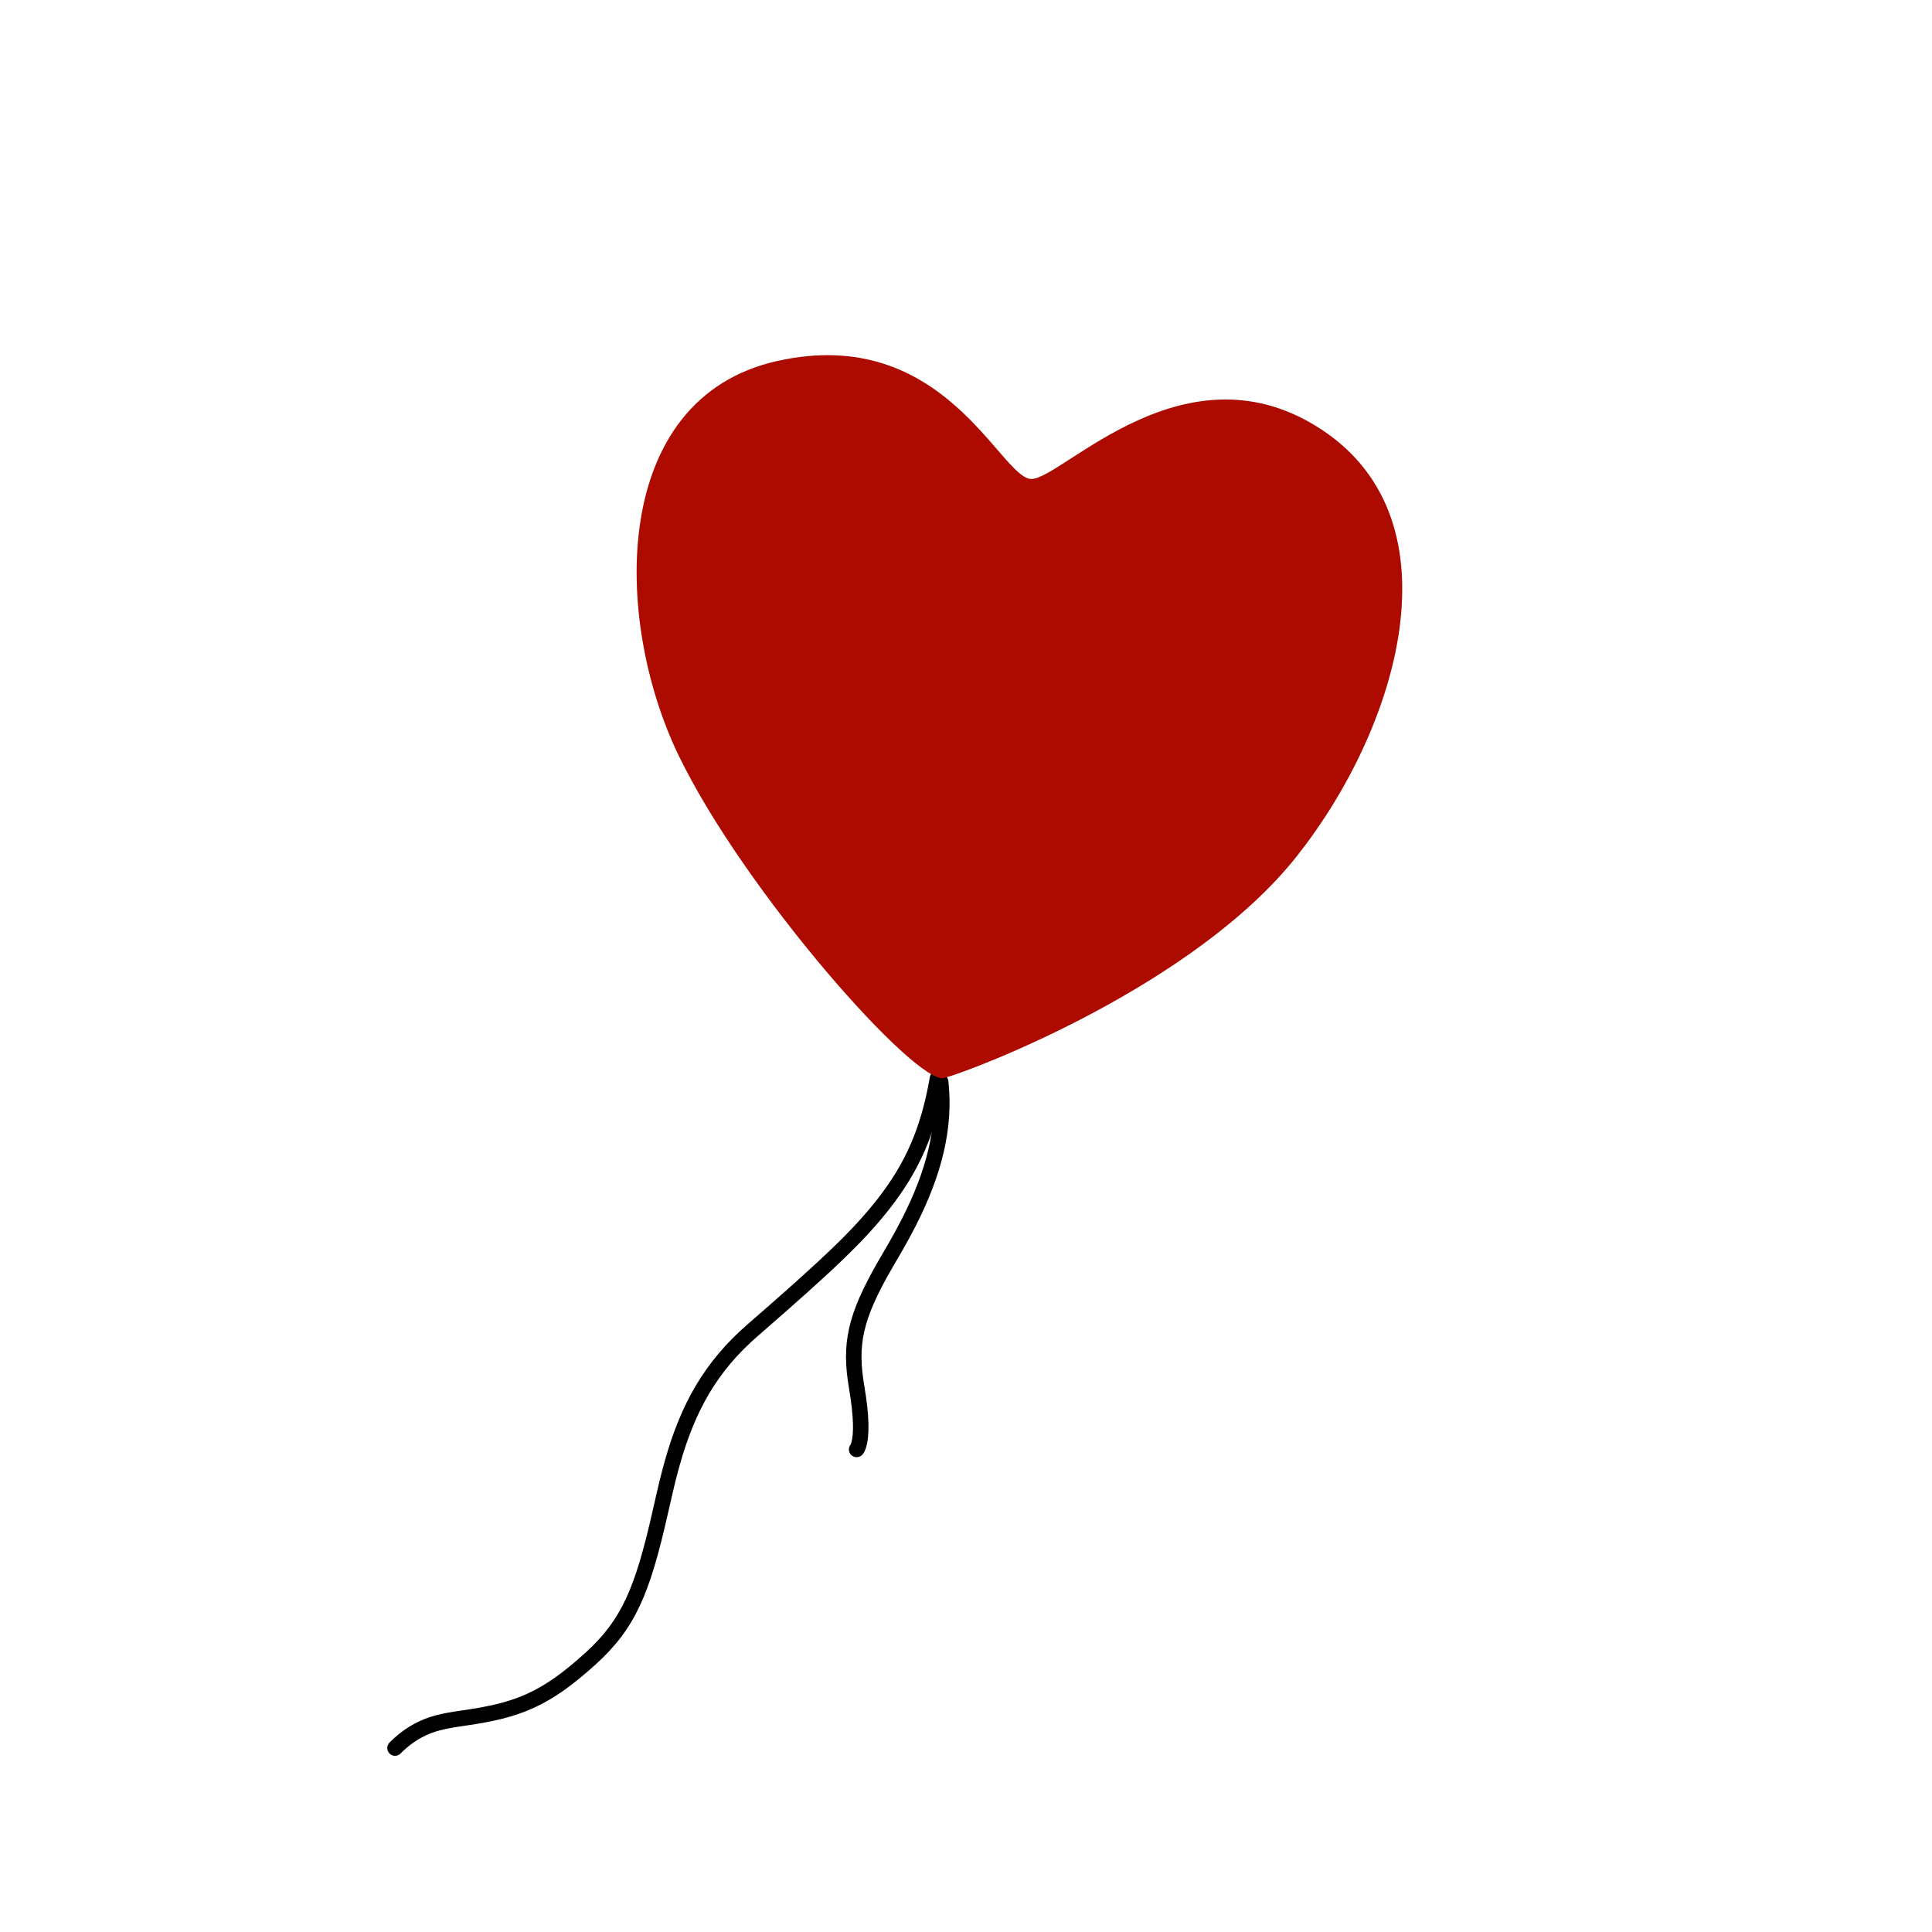 <?xml version="1.0" encoding="UTF-8" standalone="no"?>
<svg width="500px" height="500px" viewBox="0 0 500 500" version="1.1" xmlns="http://www.w3.org/2000/svg" xmlns:xlink="http://www.w3.org/1999/xlink" xmlns:sketch="http://www.bohemiancoding.com/sketch/ns">
    <!-- Generator: Sketch 3.2.2 (9983) - http://www.bohemiancoding.com/sketch -->
    <title>indie-balloon-mid-background</title>
    <desc>Created with Sketch.</desc>
    <defs></defs>
    <g id="Page-1" stroke="none" stroke-width="1" fill="none" fill-rule="evenodd" sketch:type="MSPage">
        <g id="balloon-with-mid-background-(background-not-included-in-slice)-2" sketch:type="MSArtboardGroup">
            <g id="logo" sketch:type="MSLayerGroup" transform="translate(100, 68)">
                <g id="strings" transform="translate(0, 208.902)" fill="#000000" sketch:type="MSShapeGroup">
                    <path d="M127.082,33.418 C120.666,41.605 113.046,48.817 93.46,65.841 C82.309,75.534 76.208,86.384 72.047,101.199 C71.041,104.782 70.468,107.184 68.885,114.172 C64.424,133.871 60.951,142.254 51.553,150.786 C40.133,161.154 33.378,163.786 19.882,165.709 C13.79,166.577 10.849,167.294 7.33,169.163 C5.061,170.367 2.919,171.966 0.816,174.06 C0.03,174.843 0.026,176.117 0.806,176.906 C1.587,177.695 2.857,177.699 3.643,176.916 C5.469,175.097 7.293,173.736 9.206,172.72 C12.198,171.132 14.788,170.5 20.446,169.694 C34.668,167.668 42.147,164.753 54.245,153.77 C64.438,144.516 68.163,135.524 72.797,115.064 C74.363,108.147 74.928,105.783 75.908,102.291 C79.872,88.177 85.592,78.006 96.087,68.883 C115.878,51.68 123.602,44.37 130.236,35.905 C137.992,26.009 142.243,16.168 144.584,2.585 C144.773,1.49 144.041,0.449 142.95,0.259 C141.858,0.07 140.82,0.804 140.631,1.899 C138.401,14.837 134.419,24.057 127.082,33.418 Z" id="string"></path>
                    <path d="M133.483,38.395 C132.455,40.42 131.375,42.402 130.121,44.597 C129.456,45.762 127.461,49.18 127.246,49.553 C119.236,63.478 117.76,70.868 119.728,82.447 C120.982,89.828 120.982,94.305 120.308,96.51 C120.237,96.744 120.173,96.894 120.128,96.972 C120.145,96.943 120.199,96.871 120.3,96.772 C119.509,97.551 119.497,98.825 120.273,99.618 C121.049,100.412 122.319,100.424 123.109,99.646 C123.492,99.269 123.855,98.635 124.143,97.69 C125.032,94.78 125.032,89.716 123.682,81.771 C121.877,71.147 123.164,64.701 130.721,51.565 C130.926,51.209 132.925,47.783 133.601,46.599 C134.886,44.35 135.997,42.312 137.058,40.222 C143.591,27.353 146.813,15.209 145.432,2.847 C145.308,1.742 144.316,0.947 143.215,1.071 C142.114,1.195 141.322,2.191 141.445,3.295 C142.724,14.739 139.693,26.164 133.483,38.395 Z" id="string"></path>
                </g>
                <path d="M167.654,210.813 C161.143,214.516 105.834,176.536 80.751,146.453 C55.669,116.37 41.109,61.108 80.818,41.219 C120.528,21.33 144.245,56.878 152.03,54.931 C159.815,52.983 182.22,10.045 222.271,24.535 C262.323,39.025 259.793,94.476 242.251,133.136 C224.708,171.796 175.477,206.365 167.654,210.813 Z" id="balloon" fill="#AD0B00" sketch:type="MSShapeGroup" transform="translate(155.305, 116.126) rotate(14) translate(-155.305, -116.126) "></path>
            </g>
        </g>
    </g>
</svg>